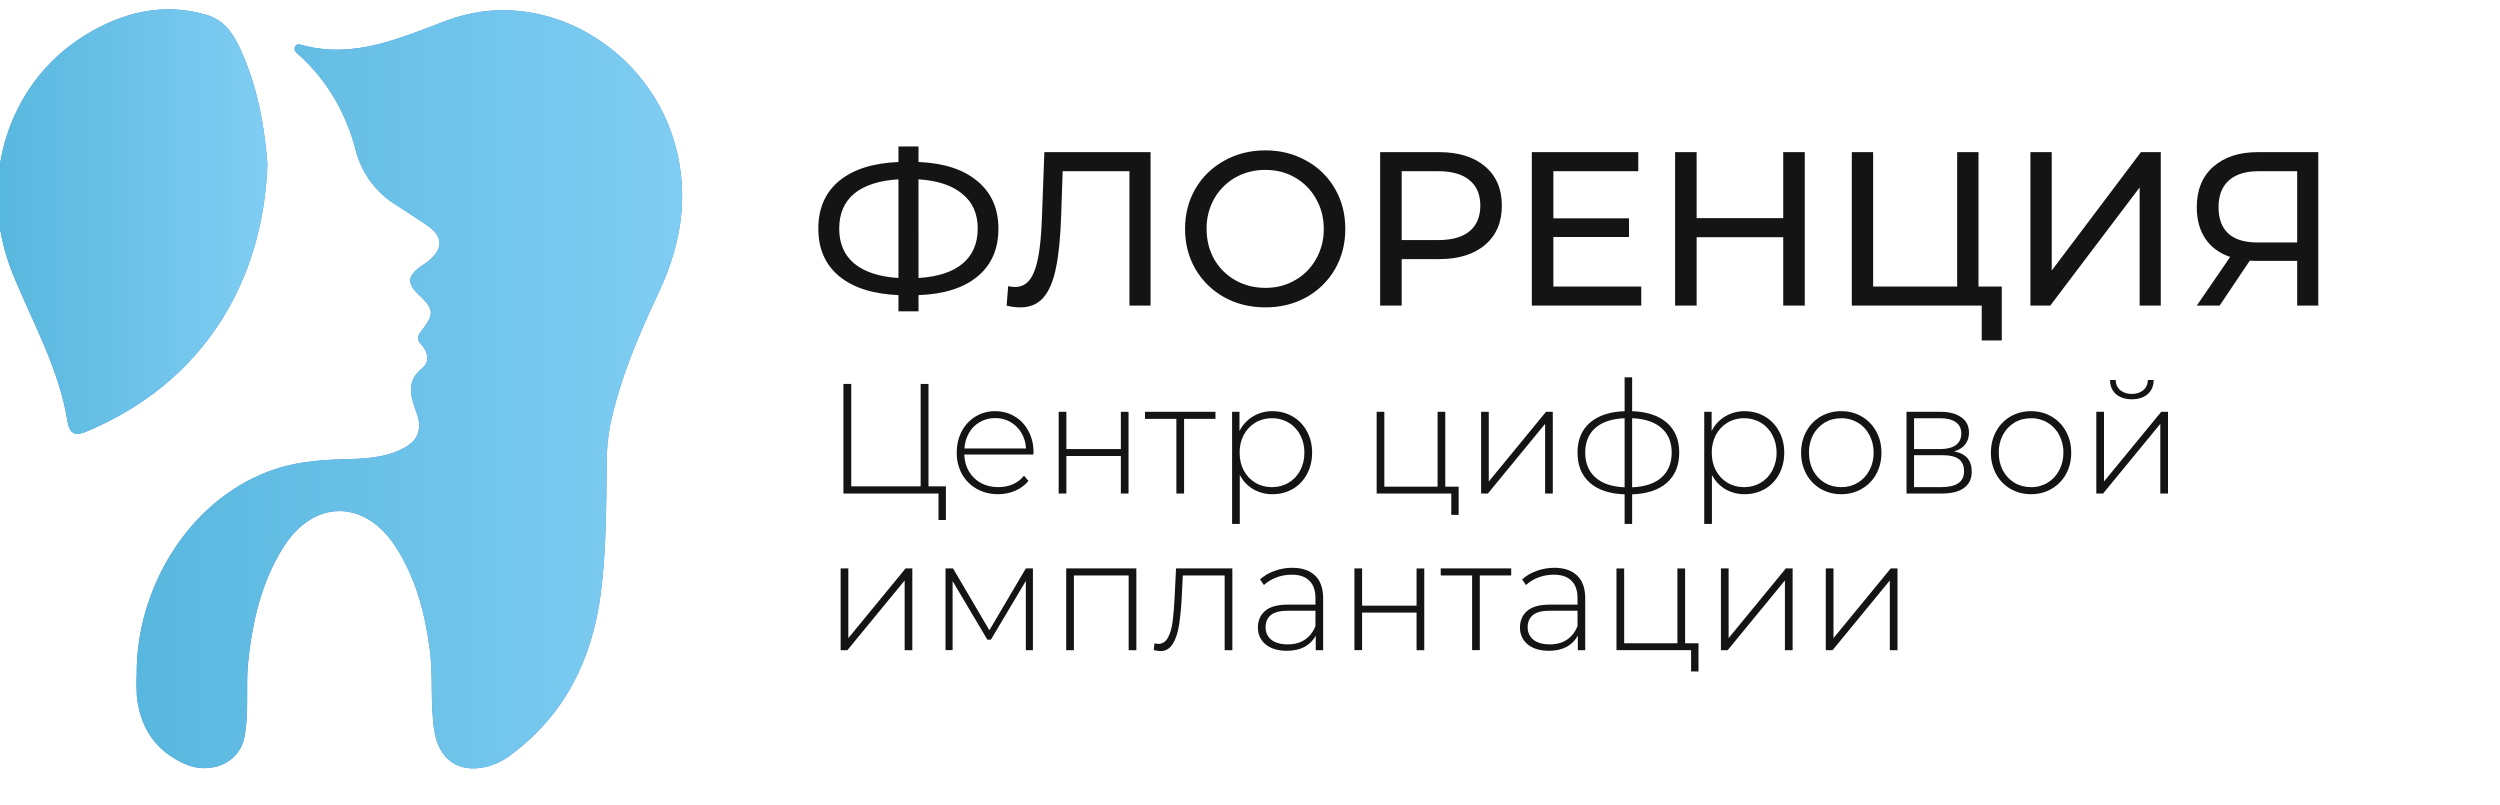 <svg width="174" height="56" viewBox="0 0 174 56" fill="none" xmlns="http://www.w3.org/2000/svg">
<g clip-path="url(#clip0_2035_370)">
<path d="M9.515 46.916C9.465 41.172 12.94 34.94 18.792 32.773C20.399 32.179 22.069 32.017 23.764 31.971C25.249 31.929 26.751 31.91 28.109 31.185C29.111 30.649 29.388 29.869 29.019 28.811C28.625 27.683 28.175 26.601 29.404 25.608C29.932 25.179 29.792 24.455 29.31 23.958C28.956 23.593 29.087 23.345 29.336 23.029C30.251 21.835 30.216 21.523 29.134 20.501C28.32 19.726 28.349 19.222 29.27 18.557C29.434 18.438 29.61 18.336 29.769 18.209C30.907 17.298 30.865 16.419 29.647 15.631C28.966 15.187 28.298 14.729 27.615 14.296C26.204 13.449 25.182 12.082 24.769 10.489C24.091 7.897 22.832 5.672 20.851 3.863C20.697 3.722 20.428 3.558 20.522 3.284C20.615 3.01 20.879 3.097 21.05 3.144C24.672 4.118 27.871 2.631 31.122 1.418C37.57 -0.983 44.472 3.016 46.672 9.092C48.095 13.035 47.535 16.781 45.814 20.427C44.41 23.405 43.129 26.409 42.456 29.652C42.294 30.521 42.218 31.404 42.227 32.289C42.188 35.285 42.198 38.291 41.82 41.263C41.229 45.838 39.336 49.748 35.539 52.55C35.029 52.942 34.442 53.224 33.816 53.378C31.877 53.815 30.536 52.844 30.225 50.837C29.934 48.947 30.162 47.026 29.905 45.134C29.566 42.628 28.936 40.228 27.546 38.069C25.391 34.731 21.825 34.731 19.708 38.107C18.182 40.541 17.562 43.278 17.269 46.105C17.097 47.827 17.345 49.562 17.013 51.293C16.65 53.2 14.554 53.927 12.863 53.17C10.812 52.252 9.755 50.638 9.524 48.446C9.494 47.937 9.49 47.426 9.515 46.916Z" fill="#4585E0"/>
<path d="M9.515 46.916C9.465 41.172 12.94 34.94 18.792 32.773C20.399 32.179 22.069 32.017 23.764 31.971C25.249 31.929 26.751 31.91 28.109 31.185C29.111 30.649 29.388 29.869 29.019 28.811C28.625 27.683 28.175 26.601 29.404 25.608C29.932 25.179 29.792 24.455 29.31 23.958C28.956 23.593 29.087 23.345 29.336 23.029C30.251 21.835 30.216 21.523 29.134 20.501C28.32 19.726 28.349 19.222 29.27 18.557C29.434 18.438 29.61 18.336 29.769 18.209C30.907 17.298 30.865 16.419 29.647 15.631C28.966 15.187 28.298 14.729 27.615 14.296C26.204 13.449 25.182 12.082 24.769 10.489C24.091 7.897 22.832 5.672 20.851 3.863C20.697 3.722 20.428 3.558 20.522 3.284C20.615 3.01 20.879 3.097 21.05 3.144C24.672 4.118 27.871 2.631 31.122 1.418C37.57 -0.983 44.472 3.016 46.672 9.092C48.095 13.035 47.535 16.781 45.814 20.427C44.41 23.405 43.129 26.409 42.456 29.652C42.294 30.521 42.218 31.404 42.227 32.289C42.188 35.285 42.198 38.291 41.82 41.263C41.229 45.838 39.336 49.748 35.539 52.55C35.029 52.942 34.442 53.224 33.816 53.378C31.877 53.815 30.536 52.844 30.225 50.837C29.934 48.947 30.162 47.026 29.905 45.134C29.566 42.628 28.936 40.228 27.546 38.069C25.391 34.731 21.825 34.731 19.708 38.107C18.182 40.541 17.562 43.278 17.269 46.105C17.097 47.827 17.345 49.562 17.013 51.293C16.65 53.2 14.554 53.927 12.863 53.17C10.812 52.252 9.755 50.638 9.524 48.446C9.494 47.937 9.49 47.426 9.515 46.916Z" fill="url(#paint0_linear_2035_370)"/>
<path d="M18.614 11.434C18.319 19.707 14.073 26.662 6.027 30.032C5.325 30.324 4.852 30.294 4.702 29.345C4.114 25.642 2.246 22.413 0.866 19C-1.626 12.803 0.439 5.819 5.917 2.455C8.502 0.869 11.313 0.15 14.342 1.025C15.785 1.434 16.393 2.619 16.945 3.916C18 6.39 18.423 8.979 18.614 11.434Z" fill="#4585E0"/>
<path d="M18.614 11.434C18.319 19.707 14.073 26.662 6.027 30.032C5.325 30.324 4.852 30.294 4.702 29.345C4.114 25.642 2.246 22.413 0.866 19C-1.626 12.803 0.439 5.819 5.917 2.455C8.502 0.869 11.313 0.15 14.342 1.025C15.785 1.434 16.393 2.619 16.945 3.916C18 6.39 18.423 8.979 18.614 11.434Z" fill="url(#paint1_linear_2035_370)"/>
<path d="M69.49 15.915C69.49 17.329 69.005 18.439 68.035 19.242C67.067 20.045 65.697 20.478 63.928 20.54V21.669H62.533V20.54C60.764 20.468 59.389 20.03 58.409 19.227C57.441 18.424 56.955 17.32 56.955 15.915C56.955 14.501 57.44 13.392 58.409 12.588C59.389 11.785 60.763 11.347 62.533 11.276V10.192H63.928V11.276C65.687 11.347 67.052 11.789 68.02 12.603C69 13.407 69.49 14.511 69.49 15.915ZM63.928 19.349C65.266 19.267 66.286 18.937 66.986 18.357C67.696 17.767 68.05 16.947 68.05 15.9C68.05 14.872 67.69 14.069 66.971 13.489C66.261 12.899 65.247 12.562 63.927 12.482L63.928 19.349ZM58.409 15.914C58.409 16.953 58.764 17.767 59.473 18.356C60.192 18.936 61.212 19.267 62.532 19.348V12.481C61.193 12.562 60.168 12.893 59.458 13.472C58.759 14.053 58.409 14.867 58.409 15.914ZM80.079 10.589V21.27H78.609V11.917H73.961L73.856 15.046C73.806 16.52 73.686 17.716 73.497 18.632C73.317 19.547 73.025 20.239 72.626 20.707C72.226 21.165 71.687 21.394 71.007 21.394C70.688 21.393 70.371 21.352 70.062 21.271L70.168 19.914C70.328 19.954 70.487 19.974 70.647 19.974C71.077 19.974 71.422 19.801 71.681 19.456C71.942 19.099 72.137 18.57 72.266 17.868C72.397 17.167 72.481 16.241 72.521 15.091L72.686 10.59H80.079V10.589ZM88.072 21.393C87.011 21.393 86.057 21.159 85.208 20.691C84.373 20.227 83.679 19.547 83.198 18.723C82.719 17.889 82.479 16.956 82.479 15.93C82.479 14.902 82.719 13.971 83.198 13.138C83.676 12.315 84.371 11.639 85.208 11.184C86.057 10.706 87.012 10.466 88.072 10.466C89.121 10.466 90.07 10.706 90.92 11.184C91.754 11.636 92.445 12.313 92.914 13.137C93.394 13.962 93.633 14.893 93.633 15.929C93.633 16.968 93.394 17.903 92.914 18.737C92.439 19.557 91.75 20.233 90.92 20.691C90.07 21.16 89.121 21.393 88.072 21.393ZM88.072 20.035C88.841 20.035 89.531 19.857 90.14 19.5C90.75 19.155 91.253 18.648 91.595 18.035C91.957 17.393 92.144 16.667 92.135 15.929C92.135 15.156 91.955 14.459 91.595 13.839C91.257 13.22 90.753 12.708 90.14 12.359C89.53 12.002 88.841 11.825 88.072 11.825C87.302 11.825 86.602 12.002 85.972 12.359C85.357 12.71 84.85 13.222 84.503 13.839C84.148 14.478 83.967 15.199 83.979 15.929C83.979 16.703 84.153 17.405 84.503 18.035C84.853 18.647 85.36 19.153 85.972 19.501C86.602 19.858 87.302 20.035 88.072 20.035ZM100.152 10.589C101.511 10.589 102.58 10.919 103.359 11.58C104.139 12.242 104.529 13.152 104.529 14.312C104.529 15.472 104.139 16.383 103.359 17.044C102.58 17.706 101.511 18.035 100.151 18.035H97.557V21.27H96.058V10.59H100.152V10.589ZM100.107 16.708C101.056 16.708 101.781 16.504 102.28 16.097C102.779 15.68 103.03 15.085 103.03 14.311C103.03 13.538 102.779 12.949 102.28 12.542C101.781 12.124 101.056 11.916 100.107 11.916H97.557V16.708H100.107ZM114.231 19.943V21.27H106.615V10.59H114.023V11.917H108.115V15.198H113.378V16.495H108.115V19.944L114.231 19.943ZM125.612 10.589V21.27H124.113V16.51H118.086V21.27H116.587V10.59H118.086V15.183H124.113V10.59H125.612V10.589ZM139.323 19.943V23.697H137.928V21.272H128.886V10.59H130.371V19.944H136.218V10.59H137.703V19.944L139.323 19.943ZM141.317 10.589H142.801V18.829L149.009 10.588H150.389V21.272H148.919V13.046L142.696 21.272H141.317V10.589ZM161.352 10.589V21.27H159.883V18.158H156.989C156.809 18.158 156.673 18.152 156.584 18.143L154.485 21.27H152.896L155.22 17.883C154.47 17.629 153.896 17.207 153.495 16.616C153.095 16.017 152.896 15.288 152.896 14.434C152.896 13.224 153.276 12.283 154.035 11.611C154.806 10.93 155.84 10.589 157.139 10.589H161.352ZM154.41 14.419C154.41 15.213 154.635 15.823 155.085 16.25C155.545 16.668 156.219 16.876 157.109 16.876H159.883V11.916H157.199C156.299 11.916 155.609 12.13 155.13 12.557C154.651 12.985 154.41 13.605 154.41 14.419ZM65.834 33.85V36.194H65.319V34.352H58.701V26.721H59.247V33.85H64.077V26.721H64.623V33.85H65.834ZM71.923 31.637H67.114C67.129 32.082 67.24 32.477 67.447 32.825C67.654 33.167 67.931 33.433 68.282 33.622C68.639 33.811 69.039 33.905 69.481 33.905C69.845 33.905 70.181 33.84 70.488 33.709C70.802 33.57 71.063 33.371 71.27 33.109L71.58 33.469C71.332 33.771 71.017 34.006 70.66 34.156C70.285 34.318 69.879 34.4 69.471 34.396C68.914 34.396 68.417 34.272 67.981 34.025C67.552 33.784 67.196 33.429 66.954 33C66.706 32.542 66.58 32.028 66.59 31.507C66.59 30.955 66.704 30.461 66.933 30.024C67.153 29.597 67.486 29.239 67.896 28.989C68.31 28.74 68.784 28.611 69.267 28.618C69.774 28.618 70.228 28.741 70.627 28.989C71.034 29.229 71.352 29.567 71.581 30.003C71.816 30.439 71.934 30.932 71.934 31.485L71.923 31.637ZM69.266 29.098C68.874 29.098 68.52 29.189 68.207 29.37C67.89 29.547 67.627 29.807 67.447 30.122C67.257 30.455 67.147 30.828 67.125 31.212H71.409C71.394 30.828 71.284 30.453 71.088 30.122C70.903 29.811 70.641 29.552 70.328 29.371C70.005 29.187 69.639 29.093 69.267 29.098L69.266 29.098ZM73.684 28.662H74.219V31.256H78.011V28.662H78.546V34.352H78.011V31.736H74.219V34.352H73.684V28.662ZM84.597 29.152H82.412V34.352H81.876V29.153H79.692V28.662H84.597V29.152ZM88.559 28.618C89.08 28.618 89.551 28.741 89.974 28.989C90.394 29.236 90.723 29.578 90.958 30.013C91.201 30.449 91.323 30.948 91.323 31.507C91.323 32.066 91.201 32.567 90.958 33.011C90.732 33.437 90.391 33.792 89.974 34.035C89.542 34.278 89.054 34.402 88.559 34.396C88.09 34.402 87.627 34.281 87.221 34.047C86.824 33.809 86.501 33.466 86.289 33.055V36.466H85.754V28.662H86.268V30.003C86.474 29.582 86.798 29.23 87.199 28.989C87.609 28.741 88.08 28.612 88.559 28.618ZM88.528 33.905C88.957 33.905 89.341 33.804 89.684 33.6C90.026 33.397 90.304 33.103 90.487 32.75C90.686 32.386 90.787 31.973 90.787 31.507C90.787 31.041 90.686 30.627 90.487 30.264C90.304 29.911 90.026 29.616 89.684 29.414C89.334 29.208 88.934 29.103 88.528 29.109C88.121 29.103 87.721 29.208 87.371 29.414C87.033 29.62 86.757 29.913 86.567 30.264C86.37 30.648 86.271 31.075 86.278 31.507C86.278 31.973 86.375 32.386 86.567 32.75C86.766 33.113 87.034 33.396 87.371 33.6C87.714 33.804 88.099 33.905 88.528 33.905ZM101.522 33.872V35.834H101.009V34.352H95.815V28.662H96.35V33.872H100.055V28.662H100.591V33.872H101.522ZM103.084 28.662H103.619V33.513L107.603 28.662H108.074V34.352H107.539V29.501L103.554 34.352H103.084V28.662ZM116.874 31.496C116.874 32.39 116.589 33.091 116.017 33.6C115.446 34.101 114.639 34.37 113.597 34.406V36.466H113.073V34.406C112.029 34.371 111.223 34.101 110.651 33.6C110.08 33.091 109.795 32.39 109.795 31.496C109.795 30.616 110.08 29.926 110.651 29.425C111.23 28.924 112.037 28.654 113.073 28.619V26.264H113.597V28.618C114.639 28.654 115.446 28.924 116.017 29.425C116.589 29.926 116.874 30.616 116.874 31.496ZM110.331 31.496C110.331 32.23 110.567 32.807 111.037 33.229C111.509 33.651 112.187 33.88 113.073 33.916V29.109C112.187 29.145 111.509 29.371 111.037 29.785C110.567 30.199 110.331 30.769 110.331 31.496ZM113.597 33.916C114.482 33.88 115.161 33.654 115.631 33.24C116.11 32.818 116.35 32.237 116.35 31.496C116.35 30.769 116.11 30.199 115.631 29.785C115.161 29.371 114.482 29.145 113.597 29.109V33.916ZM121.421 28.619C121.942 28.619 122.414 28.741 122.834 28.989C123.257 29.236 123.584 29.578 123.82 30.013C124.062 30.449 124.184 30.948 124.184 31.507C124.184 32.066 124.062 32.567 123.82 33.011C123.593 33.438 123.252 33.793 122.834 34.035C122.403 34.278 121.915 34.403 121.421 34.396C120.951 34.402 120.489 34.281 120.082 34.047C119.685 33.81 119.362 33.466 119.15 33.055V36.466H118.615V28.662H119.129V30.003C119.336 29.582 119.659 29.23 120.061 28.989C120.471 28.741 120.942 28.613 121.421 28.619ZM121.388 33.905C121.816 33.905 122.202 33.804 122.545 33.6C122.888 33.395 123.155 33.112 123.348 32.75C123.553 32.368 123.656 31.94 123.648 31.507C123.656 31.074 123.553 30.646 123.348 30.264C123.165 29.911 122.887 29.616 122.545 29.414C122.195 29.208 121.794 29.103 121.388 29.109C120.982 29.103 120.582 29.208 120.232 29.414C119.894 29.62 119.617 29.913 119.428 30.264C119.231 30.648 119.131 31.075 119.139 31.507C119.139 31.973 119.235 32.386 119.428 32.75C119.629 33.113 119.897 33.396 120.232 33.6C120.575 33.804 120.96 33.905 121.388 33.905ZM128.153 34.396C127.65 34.402 127.154 34.274 126.717 34.025C126.299 33.78 125.954 33.426 125.721 33C125.476 32.541 125.35 32.028 125.357 31.507C125.357 30.955 125.48 30.461 125.721 30.024C125.952 29.594 126.297 29.236 126.717 28.989C127.154 28.739 127.65 28.611 128.153 28.618C128.682 28.618 129.156 28.741 129.577 28.989C130.005 29.236 130.341 29.581 130.584 30.025C130.827 30.461 130.948 30.954 130.948 31.507C130.948 32.06 130.827 32.557 130.584 33C130.349 33.428 130.001 33.783 129.577 34.025C129.156 34.272 128.682 34.396 128.153 34.396ZM128.153 33.905C128.553 33.911 128.947 33.807 129.291 33.603C129.635 33.399 129.915 33.104 130.101 32.75C130.307 32.368 130.41 31.94 130.402 31.507C130.41 31.074 130.307 30.645 130.101 30.264C129.919 29.911 129.641 29.616 129.299 29.414C128.952 29.208 128.556 29.102 128.153 29.109C127.724 29.109 127.339 29.21 126.996 29.414C126.658 29.621 126.38 29.915 126.193 30.264C125.995 30.648 125.895 31.075 125.904 31.507C125.904 31.973 126 32.386 126.193 32.75C126.393 33.113 126.661 33.396 126.996 33.6C127.339 33.804 127.724 33.905 128.153 33.905ZM136.002 31.419C136.822 31.565 137.234 32.033 137.234 32.825C137.234 33.32 137.055 33.698 136.698 33.959C136.348 34.221 135.819 34.352 135.113 34.352H132.693V28.662H135.049C135.67 28.662 136.155 28.79 136.505 29.043C136.862 29.291 137.041 29.646 137.041 30.112C137.041 30.446 136.948 30.725 136.762 30.951C136.584 31.169 136.33 31.324 136.002 31.419ZM133.218 31.256H135.017C135.494 31.256 135.863 31.165 136.119 30.983C136.376 30.795 136.505 30.526 136.505 30.177C136.505 29.821 136.376 29.556 136.119 29.381C135.869 29.2 135.502 29.109 135.017 29.109H133.218V31.256ZM135.102 33.905C136.165 33.905 136.698 33.538 136.698 32.804C136.698 32.419 136.575 32.136 136.334 31.954C136.091 31.772 135.708 31.681 135.188 31.681H133.218V33.905H135.102ZM141.362 34.396C140.859 34.402 140.364 34.274 139.927 34.025C139.508 33.78 139.164 33.426 138.931 33C138.685 32.542 138.56 32.028 138.567 31.507C138.567 30.955 138.688 30.461 138.931 30.024C139.162 29.594 139.506 29.235 139.927 28.989C140.364 28.739 140.859 28.611 141.362 28.618C141.892 28.618 142.365 28.741 142.786 28.989C143.212 29.233 143.561 29.592 143.793 30.025C144.036 30.461 144.157 30.954 144.157 31.507C144.157 32.06 144.036 32.557 143.793 33C143.559 33.428 143.21 33.783 142.786 34.025C142.365 34.272 141.892 34.396 141.362 34.396ZM141.362 33.905C141.765 33.912 142.162 33.806 142.508 33.6C142.851 33.395 143.118 33.112 143.311 32.75C143.516 32.368 143.619 31.94 143.612 31.507C143.62 31.074 143.516 30.646 143.311 30.264C143.128 29.911 142.85 29.617 142.508 29.414C142.162 29.208 141.765 29.102 141.362 29.109C140.934 29.109 140.548 29.21 140.206 29.414C139.868 29.62 139.591 29.913 139.403 30.264C139.204 30.648 139.105 31.075 139.113 31.507C139.113 31.973 139.21 32.386 139.403 32.75C139.603 33.113 139.87 33.396 140.206 33.6C140.548 33.804 140.934 33.905 141.362 33.905ZM145.903 28.662H146.438V33.513L150.421 28.662H150.893V34.352H150.357V29.501L146.373 34.352H145.903V28.662ZM148.376 27.79C147.927 27.79 147.562 27.674 147.284 27.441C147.005 27.201 146.861 26.871 146.855 26.45H147.251C147.258 26.746 147.365 26.983 147.573 27.157C147.787 27.331 148.055 27.419 148.376 27.419C148.698 27.419 148.961 27.332 149.169 27.157C149.271 27.07 149.353 26.961 149.408 26.839C149.463 26.716 149.491 26.583 149.49 26.449H149.897C149.89 26.871 149.747 27.201 149.468 27.44C149.19 27.674 148.826 27.79 148.376 27.79ZM58.508 39.562H59.044V44.413L63.028 39.562H63.498V45.252H62.964V40.401L58.979 45.252H58.508V39.562ZM71.891 39.562V45.252H71.399V40.433L68.967 44.521H68.721L66.301 40.444V45.251H65.808V39.561H66.333L68.86 43.867L71.398 39.561L71.891 39.562ZM79.09 39.562V45.252H78.554V40.053H74.742V45.252H74.207V39.562H79.09ZM85.772 39.562V45.252H85.236V40.053H82.324L82.249 41.568C82.219 42.228 82.154 42.887 82.056 43.541C81.97 44.072 81.823 44.5 81.616 44.828C81.41 45.154 81.123 45.317 80.76 45.317C80.604 45.31 80.449 45.285 80.299 45.242L80.353 44.772C80.467 44.802 80.553 44.816 80.61 44.816C80.909 44.816 81.138 44.666 81.295 44.37C81.453 44.072 81.56 43.701 81.616 43.257C81.674 42.814 81.721 42.236 81.756 41.524L81.852 39.562H85.772ZM89.938 39.518C90.63 39.518 91.162 39.701 91.534 40.063C91.905 40.42 92.091 40.946 92.091 41.645V45.252H91.576V44.238C91.399 44.573 91.138 44.834 90.795 45.023C90.452 45.205 90.042 45.295 89.564 45.295C88.942 45.295 88.45 45.146 88.085 44.849C87.911 44.708 87.773 44.528 87.681 44.324C87.588 44.12 87.543 43.896 87.55 43.671C87.55 43.2 87.714 42.818 88.042 42.527C88.379 42.23 88.91 42.081 89.638 42.081H91.555V41.622C91.555 41.092 91.412 40.688 91.127 40.413C90.849 40.136 90.438 39.998 89.895 39.998C89.523 39.998 89.167 40.064 88.824 40.195C88.489 40.325 88.204 40.5 87.968 40.717L87.7 40.325C87.992 40.063 88.334 39.862 88.706 39.736C89.1 39.591 89.518 39.517 89.938 39.518ZM89.638 44.849C90.102 44.849 90.495 44.74 90.817 44.522C91.145 44.304 91.391 43.988 91.555 43.574V42.505H89.649C89.1 42.505 88.7 42.606 88.45 42.81C88.207 43.014 88.085 43.294 88.085 43.65C88.085 44.021 88.221 44.315 88.492 44.532C88.764 44.743 89.145 44.849 89.638 44.849ZM94.267 39.562H94.802V42.156H98.593V39.563H99.129V45.253H98.593V42.635H94.802V45.251H94.267V39.562ZM105.179 40.053H102.994V45.251H102.459V40.053H100.274V39.562H105.179V40.053ZM108.178 39.518C108.871 39.518 109.403 39.701 109.774 40.063C110.145 40.42 110.331 40.946 110.331 41.645V45.252H109.817V44.238C109.639 44.571 109.367 44.844 109.034 45.023C108.692 45.205 108.282 45.295 107.803 45.295C107.182 45.295 106.69 45.146 106.325 44.849C106.152 44.706 106.013 44.526 105.921 44.322C105.828 44.118 105.783 43.895 105.79 43.671C105.79 43.2 105.955 42.818 106.283 42.527C106.619 42.23 107.15 42.081 107.879 42.081H109.795V41.622C109.795 41.092 109.652 40.688 109.367 40.413C109.089 40.136 108.678 39.998 108.135 39.998C107.765 39.998 107.407 40.064 107.064 40.195C106.748 40.313 106.457 40.491 106.207 40.717L105.94 40.325C106.232 40.063 106.575 39.863 106.946 39.736C107.341 39.591 107.758 39.517 108.178 39.518ZM107.879 44.849C108.342 44.849 108.735 44.74 109.057 44.522C109.385 44.304 109.631 43.988 109.795 43.574V42.505H107.888C107.34 42.505 106.939 42.606 106.69 42.81C106.447 43.014 106.325 43.294 106.325 43.65C106.325 44.021 106.461 44.315 106.732 44.532C107.004 44.743 107.385 44.849 107.879 44.849ZM118.215 44.773V46.735H117.7V45.251H112.506V39.563H113.042V44.773H116.748V39.563H117.283V44.773H118.215ZM119.776 39.562H120.311V44.413L124.295 39.562H124.766V45.252H124.23V40.401L120.246 45.252H119.776V39.562ZM127.075 39.562H127.611V44.413L131.595 39.562H132.066V45.252H131.531V40.401L127.547 45.252H127.075V39.562Z" fill="#141414"/>
</g>
<defs>
<linearGradient id="paint0_linear_2035_370" x1="9.529" y1="27.131" x2="47.511" y2="27.131" gradientUnits="userSpaceOnUse">
<stop stop-color="#58B7DE"/>
<stop offset="1" stop-color="#80CDF3"/>
</linearGradient>
<linearGradient id="paint1_linear_2035_370" x1="-0.178" y1="15.424" x2="18.615" y2="15.424" gradientUnits="userSpaceOnUse">
<stop stop-color="#58B7DE"/>
<stop offset="1" stop-color="#80CDF3"/>
</linearGradient>
<clipPath id="clip0_2035_370">
<rect width="174" height="56" fill="white"/>
</clipPath>
</defs>
</svg>
